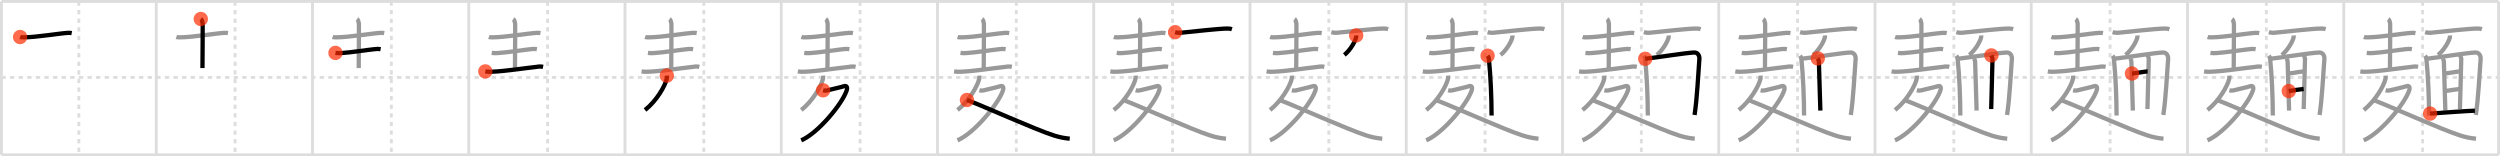 <svg width="1744px" height="109px" viewBox="0 0 1744 109" xmlns="http://www.w3.org/2000/svg" xmlns:xlink="http://www.w3.org/1999/xlink" xml:space="preserve" version="1.1"  baseProfile="full">
<line x1="1" y1="1" x2="1743" y2="1" style="stroke:#ddd;stroke-width:2" />
<line x1="1" y1="1" x2="1" y2="108" style="stroke:#ddd;stroke-width:2" />
<line x1="1" y1="108" x2="1743" y2="108" style="stroke:#ddd;stroke-width:2" />
<line x1="1743" y1="1" x2="1743" y2="108" style="stroke:#ddd;stroke-width:2" />
<line x1="109" y1="1" x2="109" y2="108" style="stroke:#ddd;stroke-width:2" />
<line x1="218" y1="1" x2="218" y2="108" style="stroke:#ddd;stroke-width:2" />
<line x1="327" y1="1" x2="327" y2="108" style="stroke:#ddd;stroke-width:2" />
<line x1="436" y1="1" x2="436" y2="108" style="stroke:#ddd;stroke-width:2" />
<line x1="545" y1="1" x2="545" y2="108" style="stroke:#ddd;stroke-width:2" />
<line x1="654" y1="1" x2="654" y2="108" style="stroke:#ddd;stroke-width:2" />
<line x1="763" y1="1" x2="763" y2="108" style="stroke:#ddd;stroke-width:2" />
<line x1="872" y1="1" x2="872" y2="108" style="stroke:#ddd;stroke-width:2" />
<line x1="981" y1="1" x2="981" y2="108" style="stroke:#ddd;stroke-width:2" />
<line x1="1090" y1="1" x2="1090" y2="108" style="stroke:#ddd;stroke-width:2" />
<line x1="1199" y1="1" x2="1199" y2="108" style="stroke:#ddd;stroke-width:2" />
<line x1="1308" y1="1" x2="1308" y2="108" style="stroke:#ddd;stroke-width:2" />
<line x1="1417" y1="1" x2="1417" y2="108" style="stroke:#ddd;stroke-width:2" />
<line x1="1526" y1="1" x2="1526" y2="108" style="stroke:#ddd;stroke-width:2" />
<line x1="1635" y1="1" x2="1635" y2="108" style="stroke:#ddd;stroke-width:2" />
<line x1="1" y1="54" x2="1743" y2="54" style="stroke:#ddd;stroke-width:2;stroke-dasharray:3 3" />
<line x1="55" y1="1" x2="55" y2="108" style="stroke:#ddd;stroke-width:2;stroke-dasharray:3 3" />
<line x1="164" y1="1" x2="164" y2="108" style="stroke:#ddd;stroke-width:2;stroke-dasharray:3 3" />
<line x1="273" y1="1" x2="273" y2="108" style="stroke:#ddd;stroke-width:2;stroke-dasharray:3 3" />
<line x1="382" y1="1" x2="382" y2="108" style="stroke:#ddd;stroke-width:2;stroke-dasharray:3 3" />
<line x1="491" y1="1" x2="491" y2="108" style="stroke:#ddd;stroke-width:2;stroke-dasharray:3 3" />
<line x1="600" y1="1" x2="600" y2="108" style="stroke:#ddd;stroke-width:2;stroke-dasharray:3 3" />
<line x1="709" y1="1" x2="709" y2="108" style="stroke:#ddd;stroke-width:2;stroke-dasharray:3 3" />
<line x1="818" y1="1" x2="818" y2="108" style="stroke:#ddd;stroke-width:2;stroke-dasharray:3 3" />
<line x1="927" y1="1" x2="927" y2="108" style="stroke:#ddd;stroke-width:2;stroke-dasharray:3 3" />
<line x1="1036" y1="1" x2="1036" y2="108" style="stroke:#ddd;stroke-width:2;stroke-dasharray:3 3" />
<line x1="1145" y1="1" x2="1145" y2="108" style="stroke:#ddd;stroke-width:2;stroke-dasharray:3 3" />
<line x1="1254" y1="1" x2="1254" y2="108" style="stroke:#ddd;stroke-width:2;stroke-dasharray:3 3" />
<line x1="1363" y1="1" x2="1363" y2="108" style="stroke:#ddd;stroke-width:2;stroke-dasharray:3 3" />
<line x1="1472" y1="1" x2="1472" y2="108" style="stroke:#ddd;stroke-width:2;stroke-dasharray:3 3" />
<line x1="1581" y1="1" x2="1581" y2="108" style="stroke:#ddd;stroke-width:2;stroke-dasharray:3 3" />
<line x1="1690" y1="1" x2="1690" y2="108" style="stroke:#ddd;stroke-width:2;stroke-dasharray:3 3" />
<path d="M14.02,25.82c0.68,0.23,1.93,0.23,2.62,0.23c8.86-0.05,24.76-2.8,31-3.14c1.14-0.06,1.82,0.11,2.39,0.22" style="fill:none;stroke:black;stroke-width:3" />
<circle cx="14.02" cy="25.82" r="5" stroke-width="0" fill="#FF2A00" opacity="0.7" />
<path d="M123.02,25.82c0.68,0.23,1.93,0.23,2.62,0.23c8.86-0.05,24.76-2.8,31-3.14c1.14-0.06,1.82,0.11,2.39,0.22" style="fill:none;stroke:#999;stroke-width:3" />
<path d="M140.08,13.25c0.72,0.5,1.15,2.25,1.3,3.25c0.14,1-0.14,20-0.14,31" style="fill:none;stroke:black;stroke-width:3" />
<circle cx="140.08" cy="13.25" r="5" stroke-width="0" fill="#FF2A00" opacity="0.7" />
<path d="M232.02,25.82c0.68,0.23,1.93,0.23,2.62,0.23c8.86-0.05,24.76-2.8,31-3.14c1.14-0.06,1.82,0.11,2.39,0.22" style="fill:none;stroke:#999;stroke-width:3" />
<path d="M249.08,13.25c0.72,0.5,1.15,2.25,1.3,3.25c0.14,1-0.14,20-0.14,31" style="fill:none;stroke:#999;stroke-width:3" />
<path d="M234.02,36.9c1.5,0.22,3,0.25,4.5,0.09c6.57-0.42,16.99-2.1,22.76-2.69c1.42-0.24,2.84-0.24,4.25,0" style="fill:none;stroke:black;stroke-width:3" />
<circle cx="234.02" cy="36.9" r="5" stroke-width="0" fill="#FF2A00" opacity="0.7" />
<path d="M341.02,25.82c0.68,0.23,1.93,0.23,2.62,0.23c8.86-0.05,24.76-2.8,31-3.14c1.14-0.06,1.82,0.11,2.39,0.22" style="fill:none;stroke:#999;stroke-width:3" />
<path d="M358.08,13.25c0.72,0.5,1.15,2.25,1.3,3.25c0.14,1-0.14,20-0.14,31" style="fill:none;stroke:#999;stroke-width:3" />
<path d="M343.02,36.9c1.5,0.22,3,0.25,4.5,0.09c6.57-0.42,16.99-2.1,22.76-2.69c1.42-0.24,2.84-0.24,4.25,0" style="fill:none;stroke:#999;stroke-width:3" />
<path d="M338.55,49.82c1.56,0.26,3.13,0.33,4.7,0.21c8.65-0.3,22.86-2.5,31.26-3.4c1.46-0.3,2.91-0.3,4.35,0" style="fill:none;stroke:black;stroke-width:3" />
<circle cx="338.55" cy="49.82" r="5" stroke-width="0" fill="#FF2A00" opacity="0.7" />
<path d="M450.02,25.82c0.68,0.23,1.93,0.23,2.62,0.23c8.86-0.05,24.76-2.8,31-3.14c1.14-0.06,1.82,0.11,2.39,0.22" style="fill:none;stroke:#999;stroke-width:3" />
<path d="M467.08,13.25c0.72,0.5,1.15,2.25,1.3,3.25c0.14,1-0.14,20-0.14,31" style="fill:none;stroke:#999;stroke-width:3" />
<path d="M452.02,36.9c1.5,0.22,3,0.25,4.5,0.09c6.57-0.42,16.99-2.1,22.76-2.69c1.42-0.24,2.84-0.24,4.25,0" style="fill:none;stroke:#999;stroke-width:3" />
<path d="M447.55,49.82c1.56,0.26,3.13,0.33,4.7,0.21c8.65-0.3,22.86-2.5,31.26-3.4c1.46-0.3,2.91-0.3,4.35,0" style="fill:none;stroke:#999;stroke-width:3" />
<path d="M465.18,52.75c0.04,0.57,0.09,1.46-0.09,2.27c-1.04,4.79-6.98,15.29-15.12,21.73" style="fill:none;stroke:black;stroke-width:3" />
<circle cx="465.18" cy="52.75" r="5" stroke-width="0" fill="#FF2A00" opacity="0.7" />
<path d="M559.02,25.82c0.68,0.23,1.93,0.23,2.62,0.23c8.86-0.05,24.76-2.8,31-3.14c1.14-0.06,1.82,0.11,2.39,0.22" style="fill:none;stroke:#999;stroke-width:3" />
<path d="M576.08,13.25c0.72,0.5,1.15,2.25,1.3,3.25c0.14,1-0.14,20-0.14,31" style="fill:none;stroke:#999;stroke-width:3" />
<path d="M561.02,36.9c1.5,0.22,3,0.25,4.5,0.09c6.57-0.42,16.99-2.1,22.76-2.69c1.42-0.24,2.84-0.24,4.25,0" style="fill:none;stroke:#999;stroke-width:3" />
<path d="M556.55,49.82c1.56,0.26,3.13,0.33,4.7,0.21c8.65-0.3,22.86-2.5,31.26-3.4c1.46-0.3,2.91-0.3,4.35,0" style="fill:none;stroke:#999;stroke-width:3" />
<path d="M574.18,52.75c0.04,0.57,0.09,1.46-0.09,2.27c-1.04,4.79-6.98,15.29-15.12,21.73" style="fill:none;stroke:#999;stroke-width:3" />
<path d="M574.2,63c1.05,0.25,2.06,0.28,2.83,0.07c2.73-0.75,9.61-2.2,11.74-2.93c1.75-0.6,2.64,0.58,1.86,2.97c-3,9.2-19.98,29.86-31.71,34.77" style="fill:none;stroke:black;stroke-width:3" />
<circle cx="574.2" cy="63.0" r="5" stroke-width="0" fill="#FF2A00" opacity="0.7" />
<path d="M668.02,25.82c0.68,0.23,1.93,0.23,2.62,0.23c8.86-0.05,24.76-2.8,31-3.14c1.14-0.06,1.82,0.11,2.39,0.22" style="fill:none;stroke:#999;stroke-width:3" />
<path d="M685.08,13.25c0.72,0.5,1.15,2.25,1.3,3.25c0.14,1-0.14,20-0.14,31" style="fill:none;stroke:#999;stroke-width:3" />
<path d="M670.02,36.9c1.5,0.22,3,0.25,4.5,0.09c6.57-0.42,16.99-2.1,22.76-2.69c1.42-0.24,2.84-0.24,4.25,0" style="fill:none;stroke:#999;stroke-width:3" />
<path d="M665.55,49.82c1.56,0.26,3.13,0.33,4.7,0.21c8.65-0.3,22.86-2.5,31.26-3.4c1.46-0.3,2.91-0.3,4.35,0" style="fill:none;stroke:#999;stroke-width:3" />
<path d="M683.18,52.75c0.04,0.57,0.09,1.46-0.09,2.27c-1.04,4.79-6.98,15.29-15.12,21.73" style="fill:none;stroke:#999;stroke-width:3" />
<path d="M683.2,63c1.05,0.25,2.06,0.28,2.83,0.07c2.73-0.75,9.61-2.2,11.74-2.93c1.75-0.6,2.64,0.58,1.86,2.97c-3,9.2-19.98,29.86-31.71,34.77" style="fill:none;stroke:#999;stroke-width:3" />
<path d="M674.54,69.75C685.33,73.69,721.88,90.27,735.2,94.5c3.97,1.26,7.18,1.88,11.05,2.25" style="fill:none;stroke:black;stroke-width:3" />
<circle cx="674.54" cy="69.75" r="5" stroke-width="0" fill="#FF2A00" opacity="0.7" />
<path d="M777.02,25.82c0.68,0.23,1.93,0.23,2.62,0.23c8.86-0.05,24.76-2.8,31-3.14c1.14-0.06,1.82,0.11,2.39,0.22" style="fill:none;stroke:#999;stroke-width:3" />
<path d="M794.08,13.25c0.72,0.5,1.15,2.25,1.3,3.25c0.14,1-0.14,20-0.14,31" style="fill:none;stroke:#999;stroke-width:3" />
<path d="M779.02,36.9c1.5,0.22,3,0.25,4.5,0.09c6.57-0.42,16.99-2.1,22.76-2.69c1.42-0.24,2.84-0.24,4.25,0" style="fill:none;stroke:#999;stroke-width:3" />
<path d="M774.55,49.82c1.56,0.26,3.13,0.33,4.7,0.21c8.65-0.3,22.86-2.5,31.26-3.4c1.46-0.3,2.91-0.3,4.35,0" style="fill:none;stroke:#999;stroke-width:3" />
<path d="M792.18,52.75c0.04,0.57,0.09,1.46-0.09,2.27c-1.04,4.79-6.98,15.29-15.12,21.73" style="fill:none;stroke:#999;stroke-width:3" />
<path d="M792.2,63c1.05,0.25,2.06,0.28,2.83,0.07c2.73-0.75,9.61-2.2,11.74-2.93c1.75-0.6,2.64,0.58,1.86,2.97c-3,9.2-19.98,29.86-31.71,34.77" style="fill:none;stroke:#999;stroke-width:3" />
<path d="M783.54,69.75C794.33,73.69,830.88,90.27,844.2,94.5c3.97,1.26,7.18,1.88,11.05,2.25" style="fill:none;stroke:#999;stroke-width:3" />
<path d="M819.75,22.43c1.75,0.49,3.51,0.59,5.28,0.28c8.48-0.8,24.57-2.72,31.31-2.8c1.45-0.02,2.32,0.22,3.04,0.45" style="fill:none;stroke:black;stroke-width:3" />
<circle cx="819.75" cy="22.43" r="5" stroke-width="0" fill="#FF2A00" opacity="0.7" />
<path d="M886.02,25.82c0.68,0.23,1.93,0.23,2.62,0.23c8.86-0.05,24.76-2.8,31-3.14c1.14-0.06,1.82,0.11,2.39,0.22" style="fill:none;stroke:#999;stroke-width:3" />
<path d="M903.08,13.25c0.72,0.5,1.15,2.25,1.3,3.25c0.14,1-0.14,20-0.14,31" style="fill:none;stroke:#999;stroke-width:3" />
<path d="M888.02,36.9c1.5,0.22,3,0.25,4.5,0.09c6.57-0.42,16.99-2.1,22.76-2.69c1.42-0.24,2.84-0.24,4.25,0" style="fill:none;stroke:#999;stroke-width:3" />
<path d="M883.55,49.82c1.56,0.26,3.13,0.33,4.7,0.21c8.65-0.3,22.86-2.5,31.26-3.4c1.46-0.3,2.91-0.3,4.35,0" style="fill:none;stroke:#999;stroke-width:3" />
<path d="M901.18,52.75c0.04,0.57,0.09,1.46-0.09,2.27c-1.04,4.79-6.98,15.29-15.12,21.73" style="fill:none;stroke:#999;stroke-width:3" />
<path d="M901.2,63c1.05,0.25,2.06,0.28,2.83,0.07c2.73-0.75,9.61-2.2,11.74-2.93c1.75-0.6,2.64,0.58,1.86,2.97c-3,9.2-19.98,29.86-31.71,34.77" style="fill:none;stroke:#999;stroke-width:3" />
<path d="M892.54,69.75C903.33,73.69,939.88,90.27,953.2,94.5c3.97,1.26,7.18,1.88,11.05,2.25" style="fill:none;stroke:#999;stroke-width:3" />
<path d="M928.75,22.43c1.75,0.49,3.51,0.59,5.28,0.28c8.48-0.8,24.57-2.72,31.31-2.8c1.45-0.02,2.32,0.22,3.04,0.45" style="fill:none;stroke:#999;stroke-width:3" />
<path d="M946.07,24.73c0.02,0.32,0.05,0.83-0.05,1.29c-0.56,2.71-3.79,8.67-8.21,12.32" style="fill:none;stroke:black;stroke-width:3" />
<circle cx="946.07" cy="24.73" r="5" stroke-width="0" fill="#FF2A00" opacity="0.7" />
<path d="M995.02,25.82c0.68,0.23,1.93,0.23,2.62,0.23c8.86-0.05,24.76-2.8,31-3.14c1.14-0.06,1.82,0.11,2.39,0.22" style="fill:none;stroke:#999;stroke-width:3" />
<path d="M1012.08,13.25c0.72,0.5,1.15,2.25,1.3,3.25c0.14,1-0.14,20-0.14,31" style="fill:none;stroke:#999;stroke-width:3" />
<path d="M997.02,36.9c1.5,0.22,3,0.25,4.5,0.09c6.57-0.42,16.99-2.1,22.76-2.69c1.42-0.24,2.84-0.24,4.25,0" style="fill:none;stroke:#999;stroke-width:3" />
<path d="M992.55,49.82c1.56,0.26,3.13,0.33,4.7,0.21c8.65-0.3,22.86-2.5,31.26-3.4c1.46-0.3,2.91-0.3,4.35,0" style="fill:none;stroke:#999;stroke-width:3" />
<path d="M1010.18,52.75c0.04,0.57,0.09,1.46-0.09,2.27c-1.04,4.79-6.98,15.29-15.12,21.73" style="fill:none;stroke:#999;stroke-width:3" />
<path d="M1010.2,63c1.05,0.25,2.06,0.28,2.83,0.07c2.73-0.75,9.61-2.2,11.74-2.93c1.75-0.6,2.64,0.58,1.86,2.97c-3,9.2-19.98,29.86-31.71,34.77" style="fill:none;stroke:#999;stroke-width:3" />
<path d="M1001.54,69.75C1012.33,73.69,1048.88,90.27,1062.2,94.5c3.97,1.26,7.18,1.88,11.05,2.25" style="fill:none;stroke:#999;stroke-width:3" />
<path d="M1037.75,22.43c1.75,0.49,3.51,0.59,5.28,0.28c8.48-0.8,24.57-2.72,31.31-2.8c1.45-0.02,2.32,0.22,3.04,0.45" style="fill:none;stroke:#999;stroke-width:3" />
<path d="M1055.07,24.73c0.02,0.32,0.05,0.83-0.05,1.29c-0.56,2.71-3.79,8.67-8.21,12.32" style="fill:none;stroke:#999;stroke-width:3" />
<path d="M1037.75,38.86c0.59,0.81,0.81,1.42,0.92,2.48C1039.83,52.54,1040.5,68,1040.52,80.6" style="fill:none;stroke:black;stroke-width:3" />
<circle cx="1037.75" cy="38.86" r="5" stroke-width="0" fill="#FF2A00" opacity="0.7" />
<path d="M1104.02,25.82c0.68,0.23,1.93,0.23,2.62,0.23c8.86-0.05,24.76-2.8,31-3.14c1.14-0.06,1.82,0.11,2.39,0.22" style="fill:none;stroke:#999;stroke-width:3" />
<path d="M1121.08,13.25c0.72,0.5,1.15,2.25,1.3,3.25c0.14,1-0.14,20-0.14,31" style="fill:none;stroke:#999;stroke-width:3" />
<path d="M1106.02,36.9c1.5,0.22,3,0.25,4.5,0.09c6.57-0.42,16.99-2.1,22.76-2.69c1.42-0.24,2.84-0.24,4.25,0" style="fill:none;stroke:#999;stroke-width:3" />
<path d="M1101.55,49.82c1.56,0.26,3.13,0.33,4.7,0.21c8.65-0.3,22.86-2.5,31.26-3.4c1.46-0.3,2.91-0.3,4.35,0" style="fill:none;stroke:#999;stroke-width:3" />
<path d="M1119.18,52.75c0.04,0.57,0.09,1.46-0.09,2.27c-1.04,4.79-6.98,15.29-15.12,21.73" style="fill:none;stroke:#999;stroke-width:3" />
<path d="M1119.2,63c1.05,0.25,2.06,0.28,2.83,0.07c2.73-0.75,9.61-2.2,11.74-2.93c1.75-0.6,2.64,0.58,1.86,2.97c-3,9.2-19.98,29.86-31.71,34.77" style="fill:none;stroke:#999;stroke-width:3" />
<path d="M1110.54,69.75C1121.33,73.69,1157.88,90.27,1171.2,94.5c3.97,1.26,7.18,1.88,11.05,2.25" style="fill:none;stroke:#999;stroke-width:3" />
<path d="M1146.75,22.43c1.75,0.49,3.51,0.59,5.28,0.28c8.48-0.8,24.57-2.72,31.31-2.8c1.45-0.02,2.32,0.22,3.04,0.45" style="fill:none;stroke:#999;stroke-width:3" />
<path d="M1164.07,24.73c0.02,0.32,0.05,0.83-0.05,1.29c-0.56,2.71-3.79,8.67-8.21,12.32" style="fill:none;stroke:#999;stroke-width:3" />
<path d="M1146.75,38.86c0.59,0.81,0.81,1.42,0.92,2.48C1148.83,52.54,1149.5,68,1149.52,80.6" style="fill:none;stroke:#999;stroke-width:3" />
<path d="M1147.71,41.01c9.55-1.09,28.03-4.14,34.12-4.38c2.52-0.1,3.84,2.21,3.66,4.52c-0.76,9.57-1.56,27.6-3.37,39.05" style="fill:none;stroke:black;stroke-width:3" />
<circle cx="1147.71" cy="41.01" r="5" stroke-width="0" fill="#FF2A00" opacity="0.7" />
<path d="M1213.02,25.82c0.68,0.23,1.93,0.23,2.62,0.23c8.86-0.05,24.76-2.8,31-3.14c1.14-0.06,1.82,0.11,2.39,0.22" style="fill:none;stroke:#999;stroke-width:3" />
<path d="M1230.08,13.25c0.72,0.5,1.15,2.25,1.3,3.25c0.14,1-0.14,20-0.14,31" style="fill:none;stroke:#999;stroke-width:3" />
<path d="M1215.02,36.9c1.5,0.22,3,0.25,4.5,0.09c6.57-0.42,16.99-2.1,22.76-2.69c1.42-0.24,2.84-0.24,4.25,0" style="fill:none;stroke:#999;stroke-width:3" />
<path d="M1210.55,49.82c1.56,0.26,3.13,0.33,4.7,0.21c8.65-0.3,22.86-2.5,31.26-3.4c1.46-0.3,2.91-0.3,4.35,0" style="fill:none;stroke:#999;stroke-width:3" />
<path d="M1228.18,52.75c0.04,0.57,0.09,1.46-0.09,2.27c-1.04,4.79-6.98,15.29-15.12,21.73" style="fill:none;stroke:#999;stroke-width:3" />
<path d="M1228.2,63c1.05,0.25,2.06,0.28,2.83,0.07c2.73-0.75,9.61-2.2,11.74-2.93c1.75-0.6,2.64,0.58,1.86,2.97c-3,9.2-19.98,29.86-31.71,34.77" style="fill:none;stroke:#999;stroke-width:3" />
<path d="M1219.54,69.75C1230.33,73.69,1266.88,90.27,1280.2,94.5c3.97,1.26,7.18,1.88,11.05,2.25" style="fill:none;stroke:#999;stroke-width:3" />
<path d="M1255.75,22.43c1.75,0.49,3.51,0.59,5.28,0.28c8.48-0.8,24.57-2.72,31.31-2.8c1.45-0.02,2.32,0.22,3.04,0.45" style="fill:none;stroke:#999;stroke-width:3" />
<path d="M1273.07,24.73c0.02,0.32,0.05,0.83-0.05,1.29c-0.56,2.71-3.79,8.67-8.21,12.32" style="fill:none;stroke:#999;stroke-width:3" />
<path d="M1255.75,38.86c0.59,0.81,0.81,1.42,0.92,2.48C1257.83,52.54,1258.5,68,1258.52,80.6" style="fill:none;stroke:#999;stroke-width:3" />
<path d="M1256.71,41.01c9.55-1.09,28.03-4.14,34.12-4.38c2.52-0.1,3.84,2.21,3.66,4.52c-0.76,9.57-1.56,27.6-3.37,39.05" style="fill:none;stroke:#999;stroke-width:3" />
<path d="M1268.08,40.76c0.39,0.63,0.78,1.68,0.78,2.52s1.02,33.85,1.02,33.85" style="fill:none;stroke:black;stroke-width:3" />
<circle cx="1268.08" cy="40.76" r="5" stroke-width="0" fill="#FF2A00" opacity="0.7" />
<path d="M1322.02,25.82c0.68,0.23,1.93,0.23,2.62,0.23c8.86-0.05,24.76-2.8,31-3.14c1.14-0.06,1.82,0.11,2.39,0.22" style="fill:none;stroke:#999;stroke-width:3" />
<path d="M1339.08,13.25c0.72,0.5,1.15,2.25,1.3,3.25c0.14,1-0.14,20-0.14,31" style="fill:none;stroke:#999;stroke-width:3" />
<path d="M1324.02,36.9c1.5,0.22,3,0.25,4.5,0.09c6.57-0.42,16.99-2.1,22.76-2.69c1.42-0.24,2.84-0.24,4.25,0" style="fill:none;stroke:#999;stroke-width:3" />
<path d="M1319.55,49.82c1.56,0.26,3.13,0.33,4.7,0.21c8.65-0.3,22.86-2.5,31.26-3.4c1.46-0.3,2.91-0.3,4.35,0" style="fill:none;stroke:#999;stroke-width:3" />
<path d="M1337.18,52.75c0.04,0.57,0.09,1.46-0.09,2.27c-1.04,4.79-6.98,15.29-15.12,21.73" style="fill:none;stroke:#999;stroke-width:3" />
<path d="M1337.2,63c1.05,0.25,2.06,0.28,2.83,0.07c2.73-0.75,9.61-2.2,11.74-2.93c1.75-0.6,2.64,0.58,1.86,2.97c-3,9.2-19.98,29.86-31.71,34.77" style="fill:none;stroke:#999;stroke-width:3" />
<path d="M1328.54,69.75C1339.33,73.69,1375.88,90.27,1389.2,94.5c3.97,1.26,7.18,1.88,11.05,2.25" style="fill:none;stroke:#999;stroke-width:3" />
<path d="M1364.75,22.43c1.75,0.49,3.51,0.59,5.28,0.28c8.48-0.8,24.57-2.72,31.31-2.8c1.45-0.02,2.32,0.22,3.04,0.45" style="fill:none;stroke:#999;stroke-width:3" />
<path d="M1382.07,24.73c0.02,0.32,0.05,0.83-0.05,1.29c-0.56,2.71-3.79,8.67-8.21,12.32" style="fill:none;stroke:#999;stroke-width:3" />
<path d="M1364.75,38.86c0.59,0.81,0.81,1.42,0.92,2.48C1366.83,52.54,1367.5,68,1367.52,80.6" style="fill:none;stroke:#999;stroke-width:3" />
<path d="M1365.71,41.01c9.55-1.09,28.03-4.14,34.12-4.38c2.52-0.1,3.84,2.21,3.66,4.52c-0.76,9.57-1.56,27.6-3.37,39.05" style="fill:none;stroke:#999;stroke-width:3" />
<path d="M1377.08,40.76c0.39,0.63,0.78,1.68,0.78,2.52s1.02,33.85,1.02,33.85" style="fill:none;stroke:#999;stroke-width:3" />
<path d="M1389.19,38.66c0.39,1.05,0.78,1.68,0.78,2.52c0,0.84-0.91,32.8-0.91,34.9" style="fill:none;stroke:black;stroke-width:3" />
<circle cx="1389.19" cy="38.66" r="5" stroke-width="0" fill="#FF2A00" opacity="0.7" />
<path d="M1431.02,25.82c0.68,0.23,1.93,0.23,2.62,0.23c8.86-0.05,24.76-2.8,31-3.14c1.14-0.06,1.82,0.11,2.39,0.22" style="fill:none;stroke:#999;stroke-width:3" />
<path d="M1448.08,13.25c0.72,0.5,1.15,2.25,1.3,3.25c0.14,1-0.14,20-0.14,31" style="fill:none;stroke:#999;stroke-width:3" />
<path d="M1433.02,36.9c1.5,0.22,3,0.25,4.5,0.09c6.57-0.42,16.99-2.1,22.76-2.69c1.42-0.24,2.84-0.24,4.25,0" style="fill:none;stroke:#999;stroke-width:3" />
<path d="M1428.55,49.82c1.56,0.26,3.13,0.33,4.7,0.21c8.65-0.3,22.86-2.5,31.26-3.4c1.46-0.3,2.91-0.3,4.35,0" style="fill:none;stroke:#999;stroke-width:3" />
<path d="M1446.18,52.75c0.04,0.57,0.09,1.46-0.09,2.27c-1.04,4.79-6.98,15.29-15.12,21.73" style="fill:none;stroke:#999;stroke-width:3" />
<path d="M1446.2,63c1.05,0.25,2.06,0.28,2.83,0.07c2.73-0.75,9.61-2.2,11.74-2.93c1.75-0.6,2.64,0.58,1.86,2.97c-3,9.2-19.98,29.86-31.71,34.77" style="fill:none;stroke:#999;stroke-width:3" />
<path d="M1437.54,69.75C1448.33,73.69,1484.88,90.27,1498.2,94.5c3.97,1.26,7.18,1.88,11.05,2.25" style="fill:none;stroke:#999;stroke-width:3" />
<path d="M1473.75,22.43c1.75,0.49,3.51,0.59,5.28,0.28c8.48-0.8,24.57-2.72,31.31-2.8c1.45-0.02,2.32,0.22,3.04,0.45" style="fill:none;stroke:#999;stroke-width:3" />
<path d="M1491.07,24.73c0.02,0.32,0.05,0.83-0.05,1.29c-0.56,2.71-3.79,8.67-8.21,12.32" style="fill:none;stroke:#999;stroke-width:3" />
<path d="M1473.75,38.86c0.59,0.81,0.81,1.42,0.92,2.48C1475.83,52.54,1476.5,68,1476.52,80.6" style="fill:none;stroke:#999;stroke-width:3" />
<path d="M1474.71,41.01c9.55-1.09,28.03-4.14,34.12-4.38c2.52-0.1,3.84,2.21,3.66,4.52c-0.76,9.57-1.56,27.6-3.37,39.05" style="fill:none;stroke:#999;stroke-width:3" />
<path d="M1486.08,40.76c0.39,0.63,0.78,1.68,0.78,2.52s1.02,33.85,1.02,33.85" style="fill:none;stroke:#999;stroke-width:3" />
<path d="M1498.19,38.66c0.39,1.05,0.78,1.68,0.78,2.52c0,0.84-0.91,32.8-0.91,34.9" style="fill:none;stroke:#999;stroke-width:3" />
<path d="M1487.25,51.28c1.3,0,9.64-1.47,10.94-1.47" style="fill:none;stroke:black;stroke-width:3" />
<circle cx="1487.25" cy="51.28" r="5" stroke-width="0" fill="#FF2A00" opacity="0.7" />
<path d="M1540.02,25.82c0.68,0.23,1.93,0.23,2.62,0.23c8.86-0.05,24.76-2.8,31-3.14c1.14-0.06,1.82,0.11,2.39,0.22" style="fill:none;stroke:#999;stroke-width:3" />
<path d="M1557.08,13.25c0.72,0.5,1.15,2.25,1.3,3.25c0.14,1-0.14,20-0.14,31" style="fill:none;stroke:#999;stroke-width:3" />
<path d="M1542.02,36.9c1.5,0.22,3,0.25,4.5,0.09c6.57-0.42,16.99-2.1,22.76-2.69c1.42-0.24,2.84-0.24,4.25,0" style="fill:none;stroke:#999;stroke-width:3" />
<path d="M1537.55,49.82c1.56,0.26,3.13,0.33,4.7,0.21c8.65-0.3,22.86-2.5,31.26-3.4c1.46-0.3,2.91-0.3,4.35,0" style="fill:none;stroke:#999;stroke-width:3" />
<path d="M1555.18,52.75c0.04,0.57,0.09,1.46-0.09,2.27c-1.04,4.79-6.98,15.29-15.12,21.73" style="fill:none;stroke:#999;stroke-width:3" />
<path d="M1555.2,63c1.05,0.25,2.06,0.28,2.83,0.07c2.73-0.75,9.61-2.2,11.74-2.93c1.75-0.6,2.64,0.58,1.86,2.97c-3,9.2-19.98,29.86-31.71,34.77" style="fill:none;stroke:#999;stroke-width:3" />
<path d="M1546.54,69.75C1557.33,73.69,1593.88,90.27,1607.2,94.5c3.97,1.26,7.18,1.88,11.05,2.25" style="fill:none;stroke:#999;stroke-width:3" />
<path d="M1582.75,22.43c1.75,0.49,3.51,0.59,5.28,0.28c8.48-0.8,24.57-2.72,31.31-2.8c1.45-0.02,2.32,0.22,3.04,0.45" style="fill:none;stroke:#999;stroke-width:3" />
<path d="M1600.07,24.73c0.02,0.32,0.05,0.83-0.05,1.29c-0.56,2.71-3.79,8.67-8.21,12.32" style="fill:none;stroke:#999;stroke-width:3" />
<path d="M1582.75,38.86c0.59,0.81,0.81,1.42,0.92,2.48C1584.83,52.54,1585.5,68,1585.52,80.6" style="fill:none;stroke:#999;stroke-width:3" />
<path d="M1583.71,41.01c9.55-1.09,28.03-4.14,34.12-4.38c2.52-0.1,3.84,2.21,3.66,4.52c-0.76,9.57-1.56,27.6-3.37,39.05" style="fill:none;stroke:#999;stroke-width:3" />
<path d="M1595.08,40.76c0.39,0.63,0.78,1.68,0.78,2.52s1.02,33.85,1.02,33.85" style="fill:none;stroke:#999;stroke-width:3" />
<path d="M1607.19,38.66c0.39,1.05,0.78,1.68,0.78,2.52c0,0.84-0.91,32.8-0.91,34.9" style="fill:none;stroke:#999;stroke-width:3" />
<path d="M1596.25,51.28c1.3,0,9.64-1.47,10.94-1.47" style="fill:none;stroke:#999;stroke-width:3" />
<path d="M1596.64,63.52c2.21-0.42,8.6-1.26,10.42-1.47" style="fill:none;stroke:black;stroke-width:3" />
<circle cx="1596.64" cy="63.52" r="5" stroke-width="0" fill="#FF2A00" opacity="0.7" />
<path d="M1649.02,25.82c0.68,0.23,1.93,0.23,2.62,0.23c8.86-0.05,24.76-2.8,31-3.14c1.14-0.06,1.82,0.11,2.39,0.22" style="fill:none;stroke:#999;stroke-width:3" />
<path d="M1666.08,13.25c0.72,0.5,1.15,2.25,1.3,3.25c0.14,1-0.14,20-0.14,31" style="fill:none;stroke:#999;stroke-width:3" />
<path d="M1651.02,36.9c1.5,0.22,3,0.25,4.5,0.09c6.57-0.42,16.99-2.1,22.76-2.69c1.42-0.24,2.84-0.24,4.25,0" style="fill:none;stroke:#999;stroke-width:3" />
<path d="M1646.55,49.82c1.56,0.26,3.13,0.33,4.7,0.21c8.65-0.3,22.86-2.5,31.26-3.4c1.46-0.3,2.91-0.3,4.35,0" style="fill:none;stroke:#999;stroke-width:3" />
<path d="M1664.18,52.75c0.04,0.57,0.09,1.46-0.09,2.27c-1.04,4.79-6.98,15.29-15.12,21.73" style="fill:none;stroke:#999;stroke-width:3" />
<path d="M1664.2,63c1.05,0.25,2.06,0.28,2.83,0.07c2.73-0.75,9.61-2.2,11.74-2.93c1.75-0.6,2.64,0.58,1.86,2.97c-3,9.2-19.98,29.86-31.71,34.77" style="fill:none;stroke:#999;stroke-width:3" />
<path d="M1655.54,69.75C1666.33,73.69,1702.88,90.27,1716.2,94.5c3.97,1.26,7.18,1.88,11.05,2.25" style="fill:none;stroke:#999;stroke-width:3" />
<path d="M1691.75,22.43c1.75,0.49,3.51,0.59,5.28,0.28c8.48-0.8,24.57-2.72,31.31-2.8c1.45-0.02,2.32,0.22,3.04,0.45" style="fill:none;stroke:#999;stroke-width:3" />
<path d="M1709.07,24.73c0.02,0.32,0.05,0.83-0.05,1.29c-0.56,2.71-3.79,8.67-8.21,12.32" style="fill:none;stroke:#999;stroke-width:3" />
<path d="M1691.75,38.86c0.59,0.81,0.81,1.42,0.92,2.48C1693.83,52.54,1694.5,68,1694.52,80.6" style="fill:none;stroke:#999;stroke-width:3" />
<path d="M1692.71,41.01c9.55-1.09,28.03-4.14,34.12-4.38c2.52-0.1,3.84,2.21,3.66,4.52c-0.76,9.57-1.56,27.6-3.37,39.05" style="fill:none;stroke:#999;stroke-width:3" />
<path d="M1704.08,40.76c0.39,0.63,0.78,1.68,0.78,2.52s1.02,33.85,1.02,33.85" style="fill:none;stroke:#999;stroke-width:3" />
<path d="M1716.19,38.66c0.39,1.05,0.78,1.68,0.78,2.52c0,0.84-0.91,32.8-0.91,34.9" style="fill:none;stroke:#999;stroke-width:3" />
<path d="M1705.25,51.28c1.3,0,9.64-1.47,10.94-1.47" style="fill:none;stroke:#999;stroke-width:3" />
<path d="M1705.64,63.52c2.21-0.42,8.6-1.26,10.42-1.47" style="fill:none;stroke:#999;stroke-width:3" />
<path d="M1695.25,79.24c2.73-0.21,27.98-2.02,31.22-2.02" style="fill:none;stroke:black;stroke-width:3" />
<circle cx="1695.25" cy="79.24" r="5" stroke-width="0" fill="#FF2A00" opacity="0.7" />
</svg>